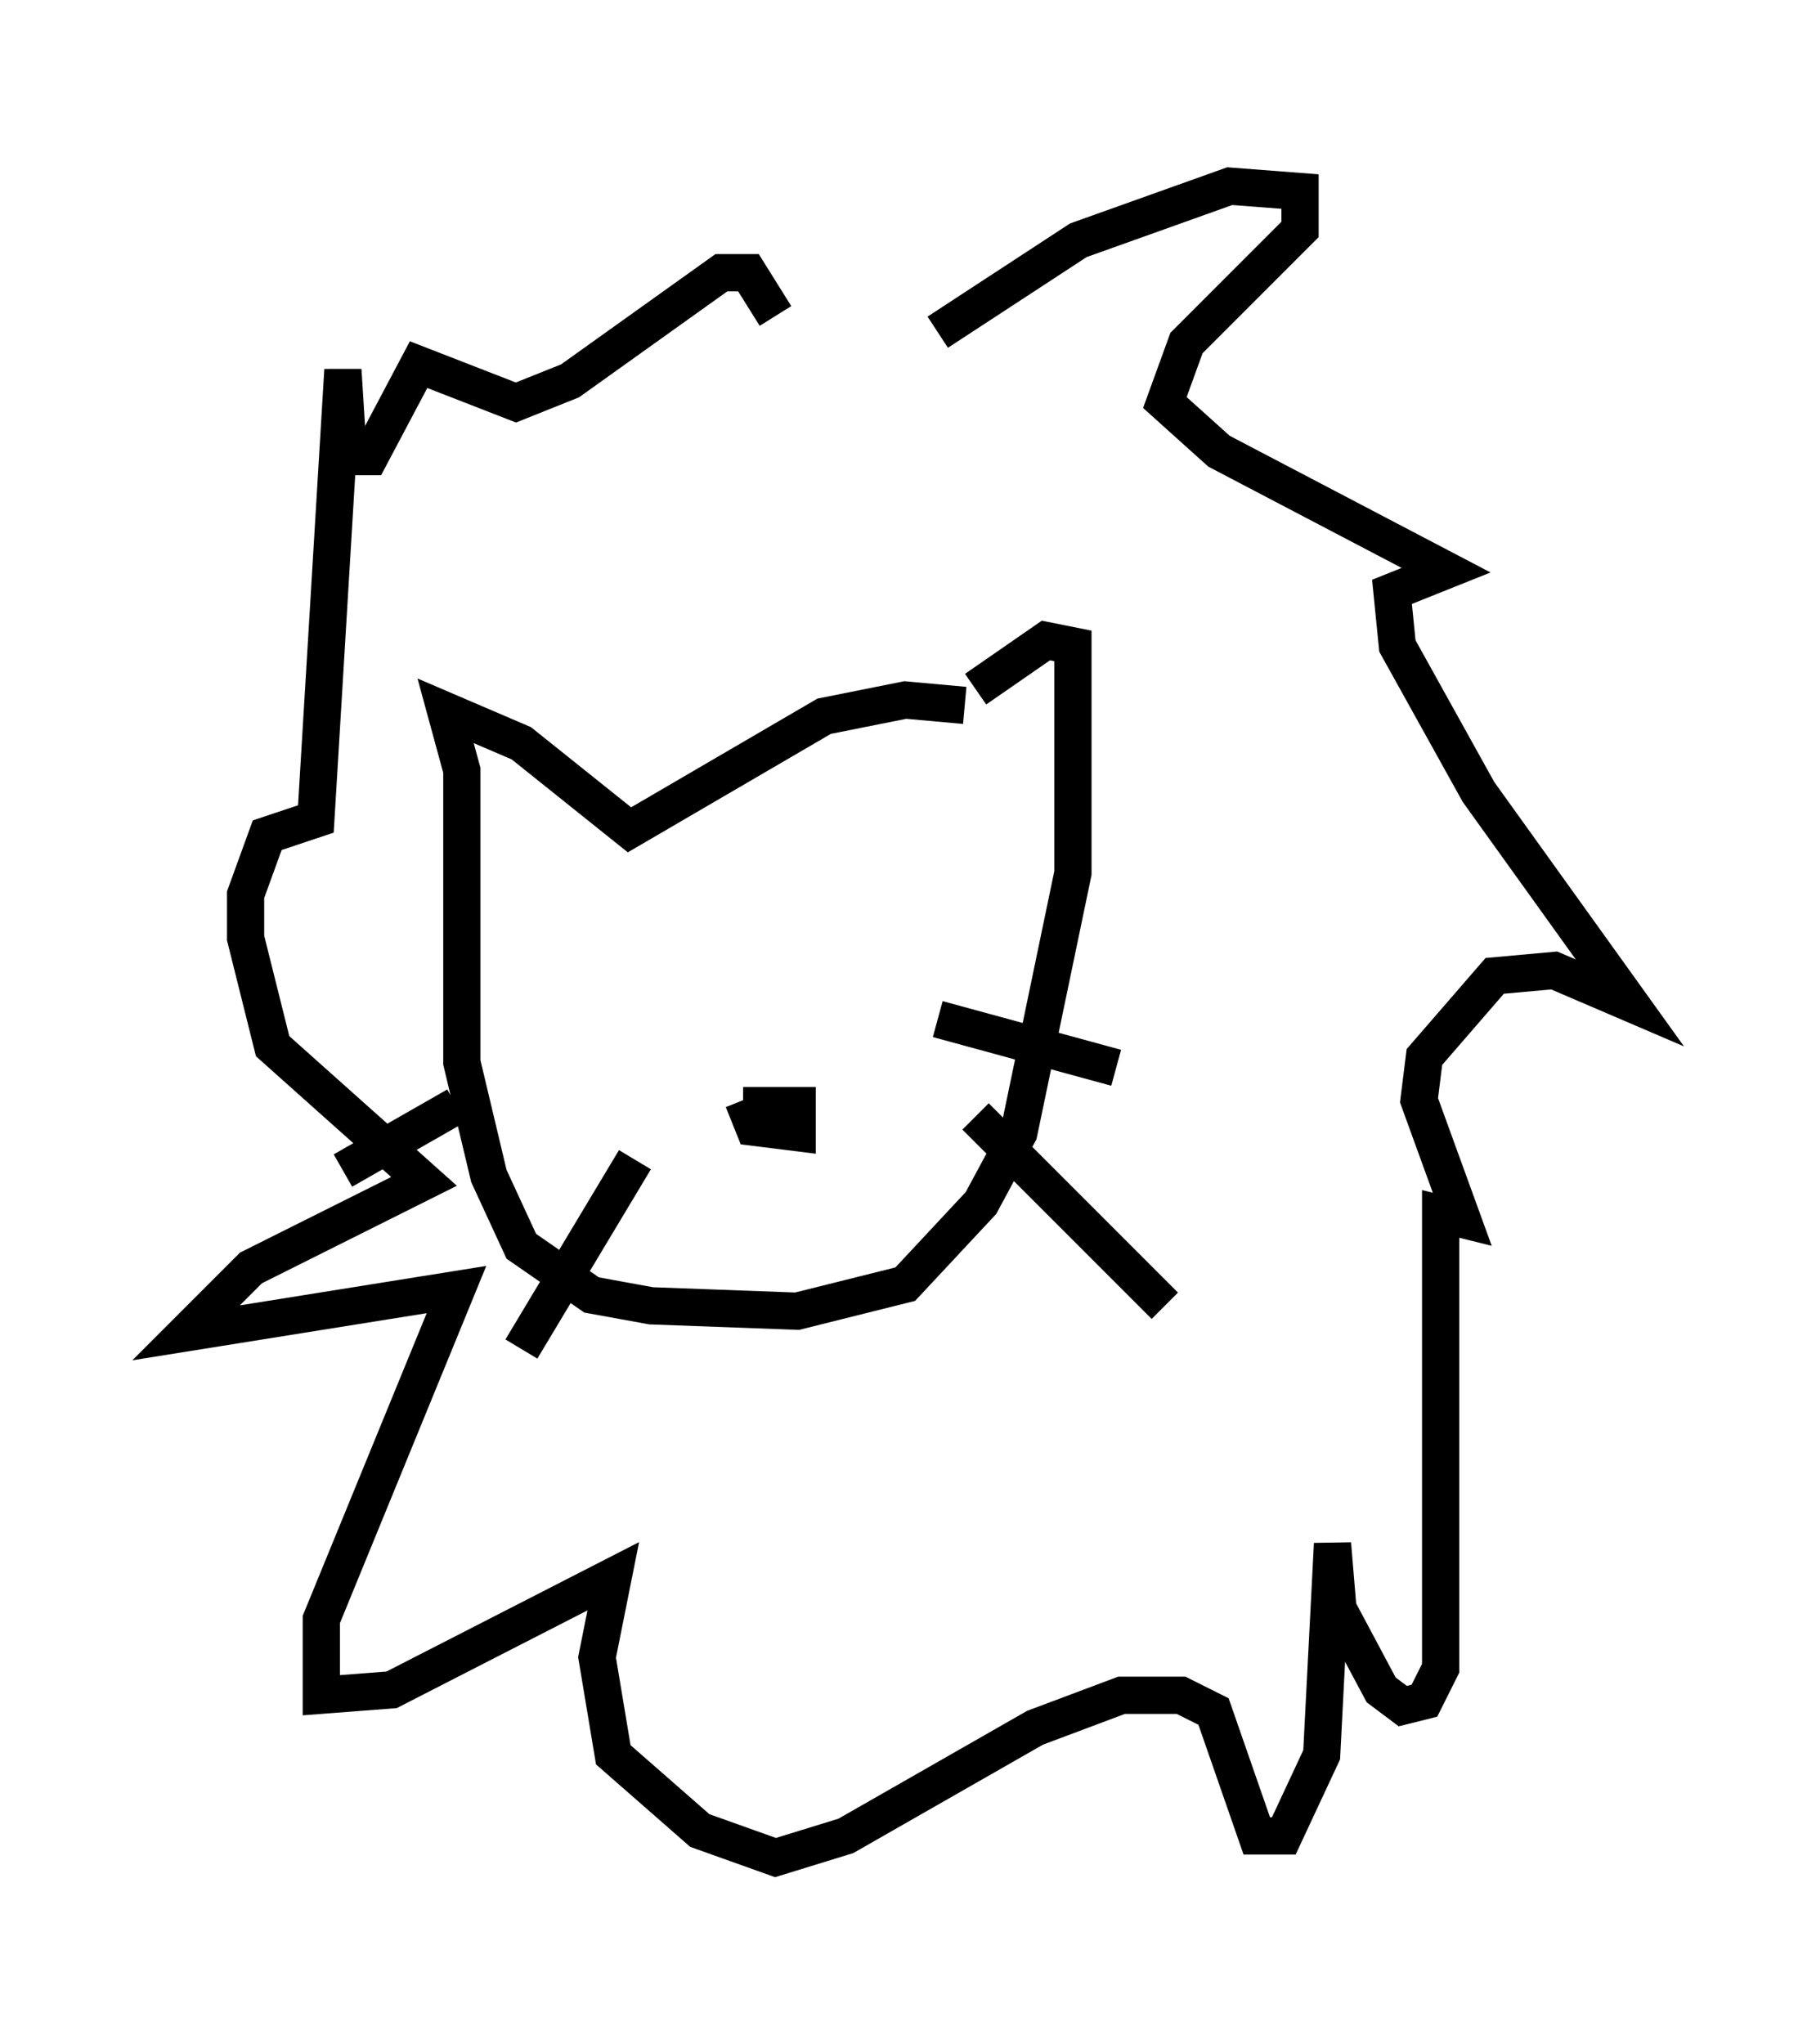 <?xml version="1.0" encoding="utf-8" ?>
<svg baseProfile="full" height="54.883" version="1.1" width="48.782" xmlns="http://www.w3.org/2000/svg" xmlns:ev="http://www.w3.org/2001/xml-events" xmlns:xlink="http://www.w3.org/1999/xlink"><defs /><rect fill="white" height="54.883" width="48.782" x="0" y="0" /><path d="M23.737, 10.955 m1.453, -2.034 l3.777, -2.469 4.067, -1.453 l1.888, 0.145 0.0, 1.017 l-3.05, 3.05 -0.581, 1.598 l1.453, 1.307 6.101, 3.196 l-1.453, 0.581 0.145, 1.453 l2.179, 3.922 4.067, 5.665 l-2.034, -0.872 -1.598, 0.145 l-1.888, 2.179 -0.145, 1.162 l1.162, 3.196 -0.581, -0.145 l0.0, 12.201 -0.436, 0.872 l-0.581, 0.145 -0.581, -0.436 l-1.162, -2.179 -0.145, -1.743 l-0.291, 5.665 -1.017, 2.179 l-0.726, 0.0 -1.162, -3.341 l-0.872, -0.436 -1.598, 0.0 l-2.324, 0.872 -5.084, 2.905 l-1.888, 0.581 -2.034, -0.726 l-2.324, -2.034 -0.436, -2.615 l0.436, -2.179 -5.955, 3.05 l-1.888, 0.145 0.0, -2.034 l3.631, -8.86 -7.263, 1.162 l1.743, -1.743 4.648, -2.324 l-4.067, -3.631 -0.726, -2.905 l0.0, -1.162 0.581, -1.598 l1.307, -0.436 0.726, -12.056 l0.145, 2.324 0.581, 0.0 l1.307, -2.469 2.615, 1.017 l1.453, -0.581 4.067, -2.905 l0.726, 0.0 0.726, 1.162 m5.084, 10.458 l-1.598, -0.145 -2.179, 0.436 l-5.229, 3.05 -2.905, -2.324 l-2.034, -0.872 0.436, 1.598 l0.0, 7.844 0.726, 3.05 l0.872, 1.888 1.888, 1.307 l1.598, 0.291 3.922, 0.145 l2.905, -0.726 2.034, -2.179 l1.017, -1.888 1.453, -6.972 l0.0, -6.101 -0.726, -0.145 l-1.888, 1.307 m-1.017, 8.86 l4.793, 1.307 m-3.777, 1.307 l5.084, 5.084 m-19.028, -5.374 l-3.05, 1.743 m7.844, -0.291 l-3.05, 5.084 m5.955, -6.682 l0.291, 0.726 1.162, 0.145 l0.0, -0.726 -1.453, 0.0 " fill="none" stroke="black" stroke-width="1" /></svg>